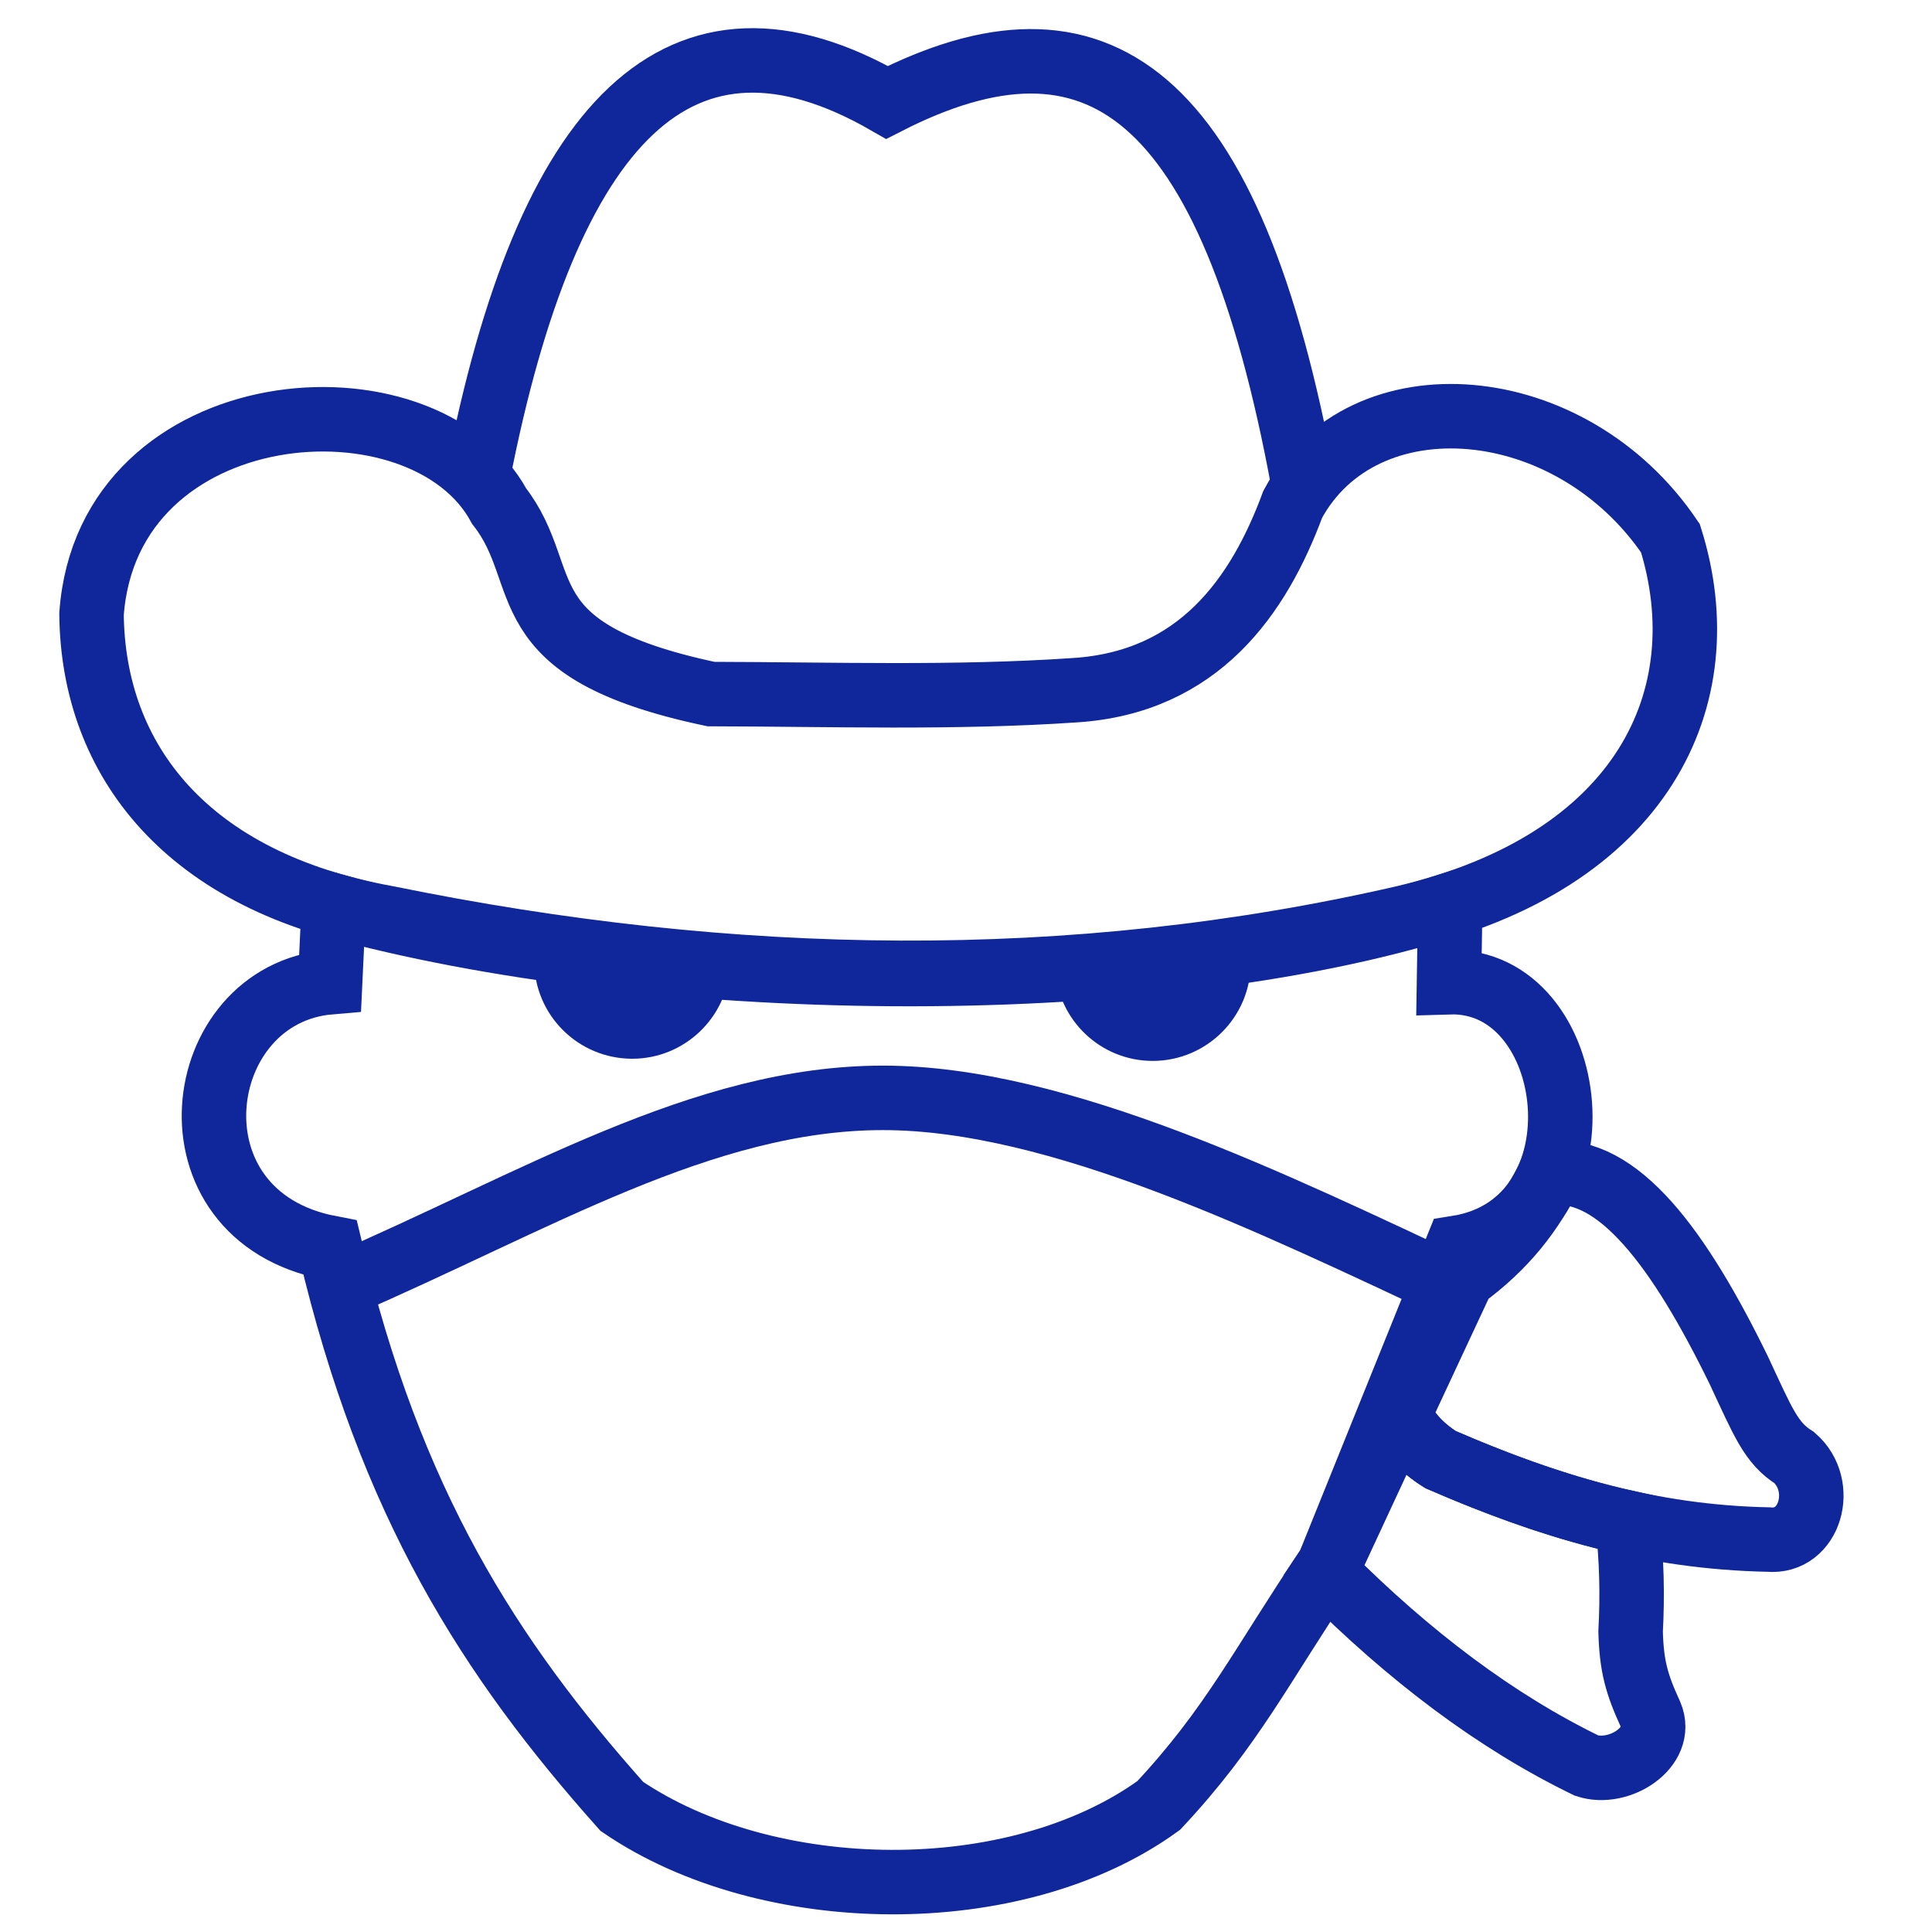 <?xml version="1.0" encoding="UTF-8"?>
<!DOCTYPE svg PUBLIC "-//W3C//DTD SVG 1.1//EN" "http://www.w3.org/Graphics/SVG/1.1/DTD/svg11.dtd">
<!-- Creator: CorelDRAW 2017 -->
<svg xmlns="http://www.w3.org/2000/svg" xml:space="preserve" width="80px" height="80px" version="1.1" style="shape-rendering:geometricPrecision; text-rendering:geometricPrecision; image-rendering:optimizeQuality; fill-rule:evenodd; clip-rule:evenodd"
viewBox="0 0 80 80"
 xmlns:xlink="http://www.w3.org/1999/xlink">
 <defs>
  <style type="text/css">
   <![CDATA[
    .str0 {stroke:#10269B;stroke-width:2.67;stroke-miterlimit:22.926}
    .fil0 {fill:none}
    .fil1 {fill:#10269B}
   ]]>
  </style>
 </defs>
 <g id="Слой_x0020_1">
  <path class="fil0 str0" d="M53.53 20.88c2.9,-5.38 11.5,-4.72 15.64,1.41 2.07,6.6 -1.16,13.41 -11.09,15.72 -13.7,3.14 -27.74,2.92 -42.04,0 -8.28,-1.49 -12.19,-6.51 -12.25,-12.58 0.66,-9.27 13.74,-10.26 16.88,-4.47 2.32,2.98 0.17,5.96 8.77,7.78 4.99,0.01 10.08,0.18 15.07,-0.16 5.13,-0.33 7.61,-3.89 9.02,-7.7z"/>
  <path class="fil0 str0" d="M19.78 19.75c2.88,-14.83 8.41,-20.42 16.95,-15.51 8.62,-4.4 14.23,-0.66 17.25,15.83"/>
  <path class="fil0 str0" d="M13.67 40.67c-5.8,0.49 -7,9.66 0,11 2.5,10.59 6.6,16.98 12.08,23.13 6.01,4.1 16.28,4.27 22.23,-0.04 3.06,-3.27 4.25,-5.79 7.04,-9.93l5.31 -13.16c6.34,-1 5.13,-11.17 -0.33,-11l0.05 -3.2c-12.74,4.03 -33.37,3.59 -46.23,0.03l-0.15 3.17z"/>
  <path class="fil1" d="M51.74 39.22c0.03,0.21 0.05,0.43 0.05,0.65 0,2.24 -1.82,4.06 -4.06,4.06 -2.16,0 -3.93,-1.7 -4.04,-3.83 2.69,-0.18 5.38,-0.46 8.05,-0.88z"/>
  <path class="fil1" d="M30.23 40.01c-0.12,2.13 -1.89,3.83 -4.05,3.83 -2.24,0 -4.06,-1.81 -4.06,-4.05 0,-0.24 0.02,-0.47 0.06,-0.69 2.69,0.4 5.37,0.71 8.05,0.91z"/>
  <path class="fil0 str0" d="M14.01 53.28c8.15,-3.51 15.09,-7.82 22.55,-7.82 7.29,0 16.2,4.39 23.78,7.93"/>
  <path class="fil0 str0" d="M64.2 48.58c2.81,-0.31 5.35,3.15 7.79,8.14 1.01,2.16 1.34,3.03 2.31,3.64 1.33,1.16 0.66,3.55 -1.07,3.39 -4.91,-0.1 -9.1,-1.37 -13.58,-3.31 -0.77,-0.48 -1.51,-1.23 -1.68,-1.96l2.6 -5.57c1.73,-1.25 2.91,-2.76 3.63,-4.33l0 0z"/>
  <path class="fil0 str0" d="M67.39 63.05c0.18,1.51 0.21,3.03 0.13,4.51 0.04,1.44 0.25,2.18 0.83,3.44 0.57,1.36 -1.32,2.55 -2.65,2.11 -3.73,-1.81 -7.34,-4.52 -10.84,-8.04l0.16 -0.24 2.95 -6.35c0.17,0.73 0.91,1.48 1.68,1.96 2.61,1.13 5.12,2.03 7.74,2.61z"/>
 </g>
</svg>
